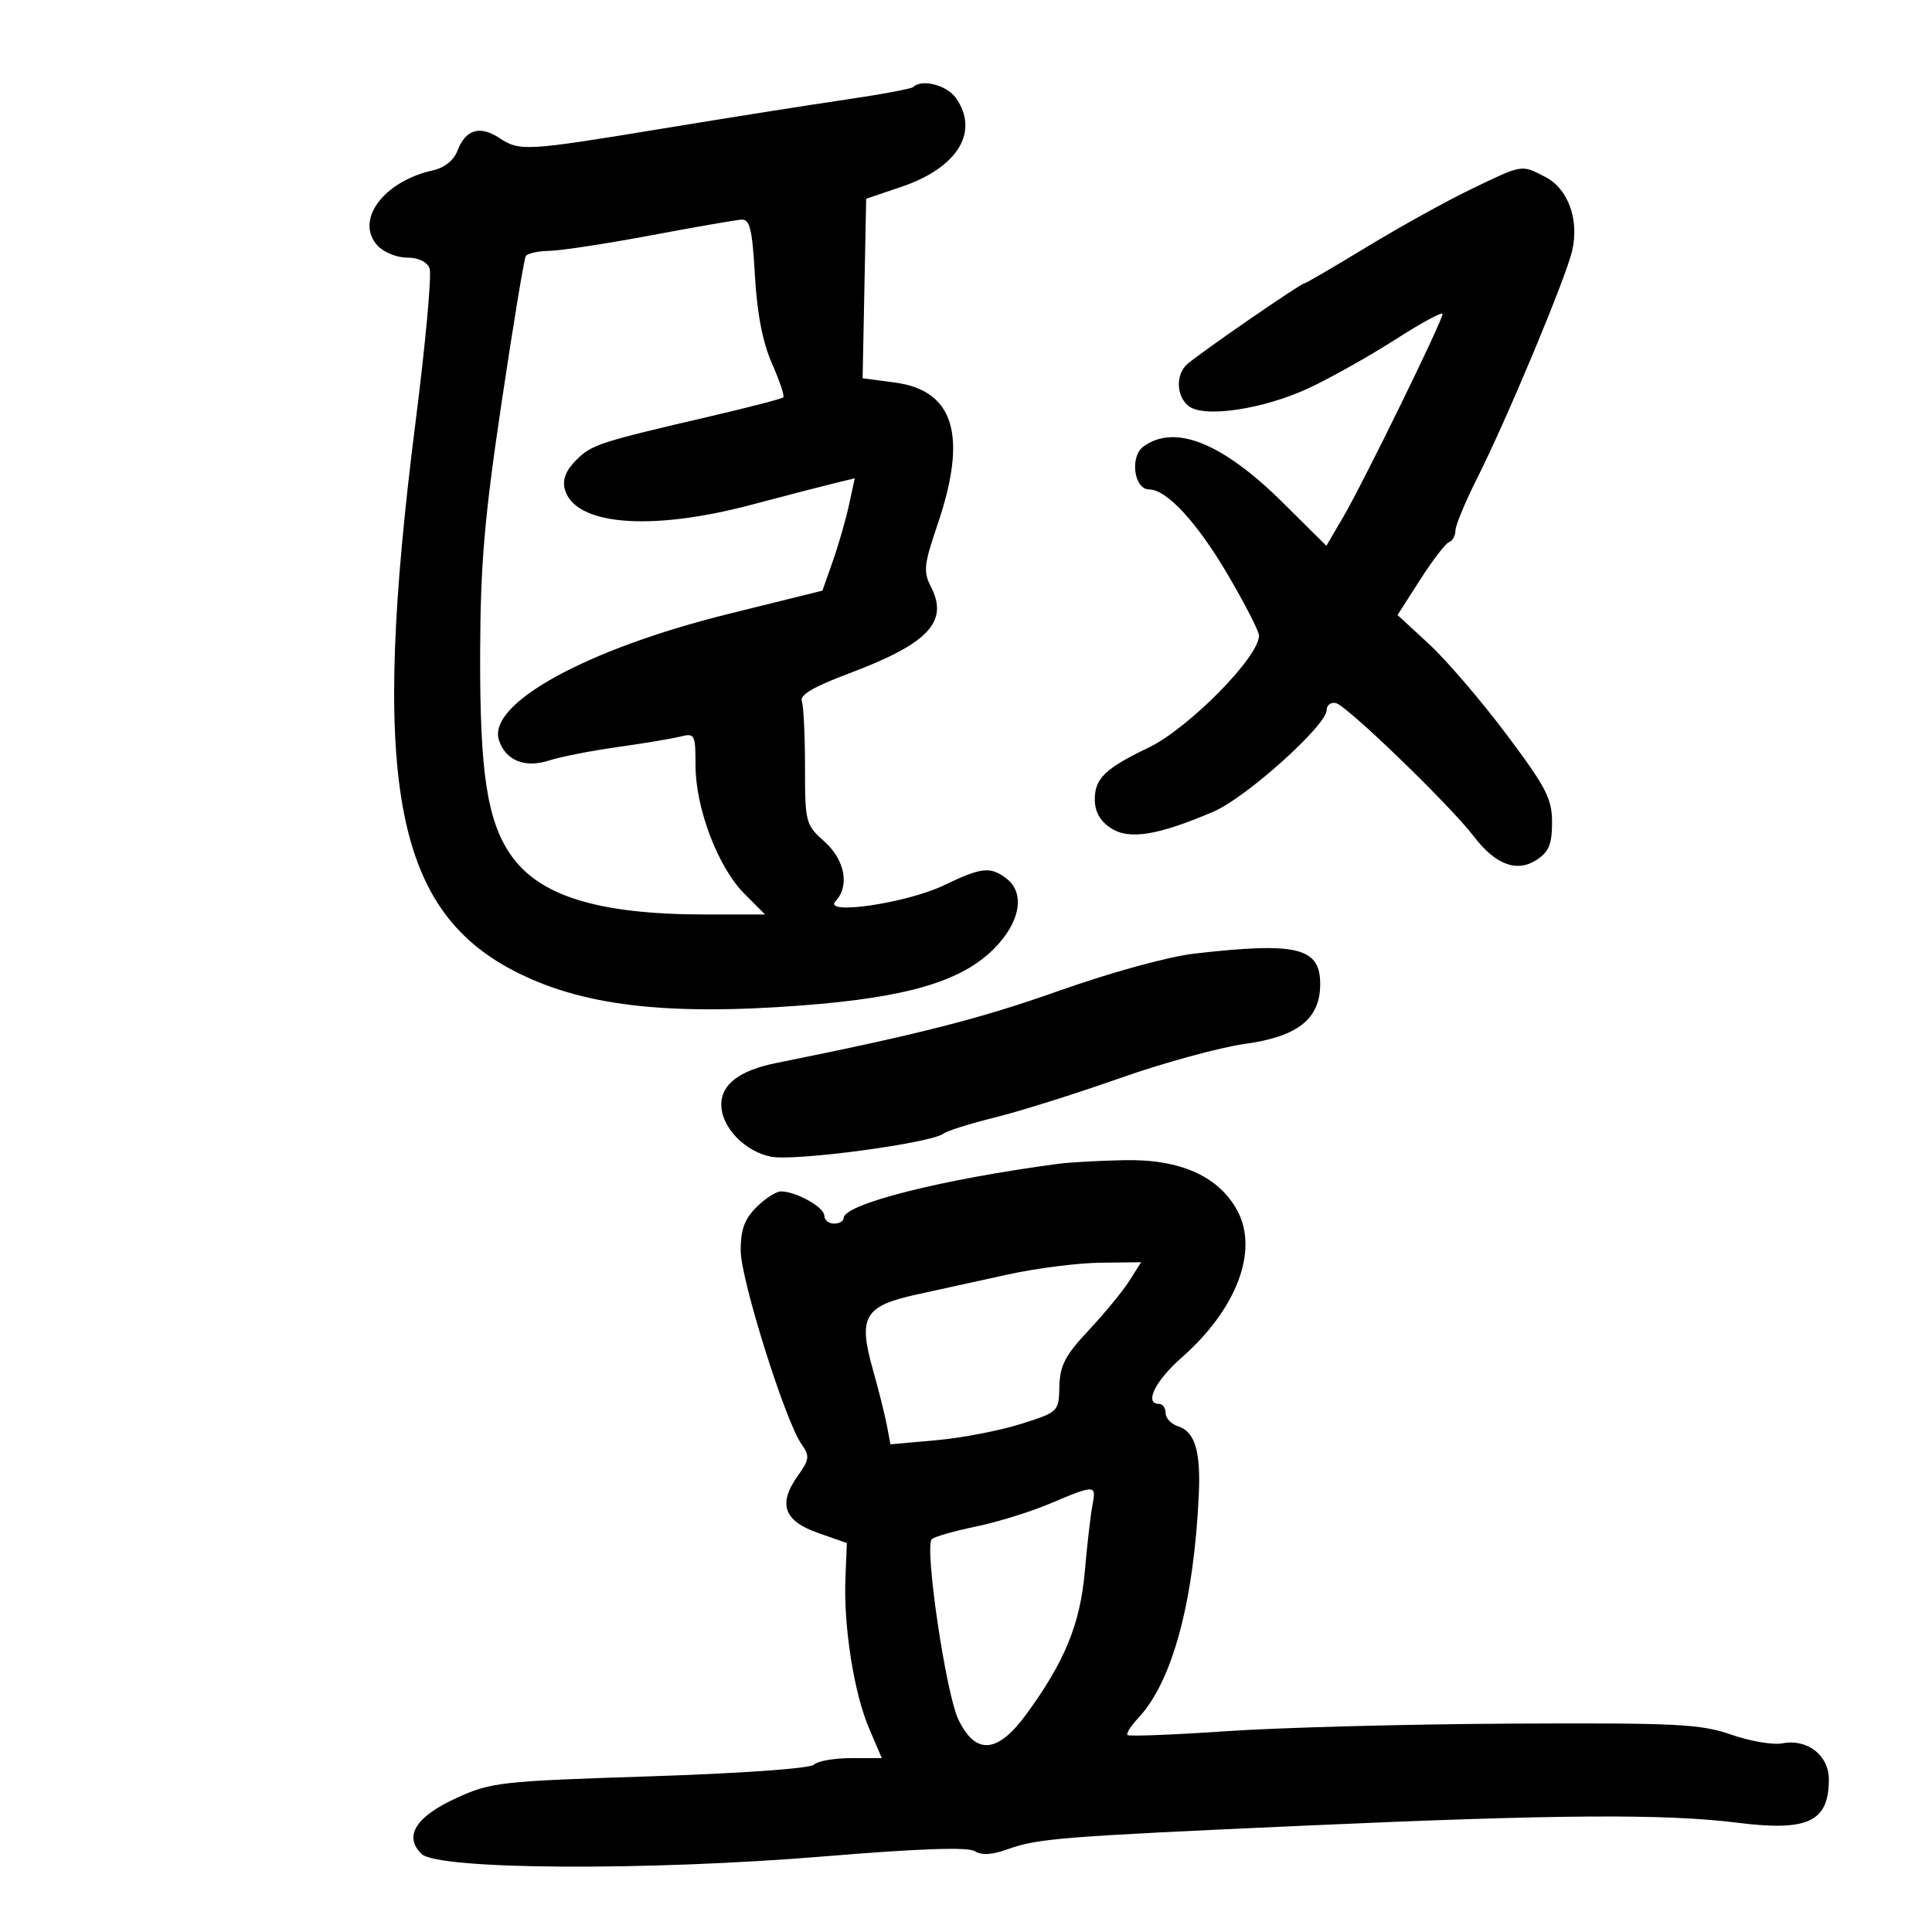 <svg xmlns="http://www.w3.org/2000/svg" width="300" height="300" viewBox="0 0 300 300" version="1.1">
	<path d="M 141.832 13.501 C 141.556 13.777, 136.869 14.655, 131.415 15.453 C 125.962 16.250, 113.175 18.272, 103 19.946 C 81.523 23.480, 80.730 23.524, 77.473 21.390 C 74.494 19.439, 72.284 20.124, 71.045 23.382 C 70.475 24.882, 69.027 26.055, 67.270 26.441 C 59.557 28.135, 55.059 34.197, 58.606 38.118 C 59.543 39.153, 61.604 40, 63.186 40 C 64.953 40, 66.310 40.646, 66.705 41.672 C 67.058 42.592, 66.084 53.280, 64.541 65.422 C 57.520 120.681, 61.122 140.985, 79.666 150.683 C 90.119 156.149, 103.226 157.741, 124.500 156.127 C 140.812 154.889, 149.266 152.401, 154.317 147.350 C 158.437 143.230, 159.242 138.664, 156.250 136.392 C 153.779 134.517, 152.385 134.670, 146.600 137.455 C 140.783 140.255, 127.610 142.183, 129.750 139.921 C 131.968 137.577, 131.199 133.508, 128 130.658 C 125.091 128.066, 125 127.714, 125 119.074 C 125 114.173, 124.776 109.564, 124.503 108.832 C 124.163 107.923, 126.463 106.579, 131.744 104.602 C 144.161 99.951, 147.374 96.557, 144.542 91.081 C 143.351 88.779, 143.474 87.635, 145.569 81.484 C 150.290 67.625, 148.184 60.624, 138.923 59.395 L 133.947 58.735 134.223 44.797 L 134.500 30.859 139.989 29.002 C 148.696 26.057, 152.121 20.473, 148.443 15.223 C 147.046 13.227, 143.126 12.207, 141.832 13.501 M 228.472 29.355 C 224.637 31.200, 217.322 35.250, 212.215 38.355 C 207.108 41.460, 202.756 44, 202.545 44 C 201.961 44, 185.681 55.249, 184.250 56.641 C 182.543 58.301, 182.678 61.488, 184.519 63.016 C 186.855 64.955, 196.186 63.571, 203.310 60.228 C 206.715 58.631, 212.762 55.229, 216.750 52.669 C 220.738 50.108, 224 48.348, 223.999 48.757 C 223.998 49.812, 211.685 74.976, 208.561 80.306 L 205.957 84.750 199.228 78.075 C 189.844 68.765, 182.423 65.777, 177.544 69.344 C 175.402 70.910, 176.090 76, 178.442 76 C 181.166 76, 185.913 81.152, 190.680 89.280 C 193.331 93.801, 195.500 98.038, 195.500 98.695 C 195.500 102.019, 184.549 113.114, 178.317 116.105 C 171.611 119.323, 170 120.878, 170 124.132 C 170 126.040, 170.811 127.485, 172.504 128.595 C 175.334 130.449, 179.809 129.725, 188.470 126.013 C 193.495 123.859, 206 112.628, 206 110.268 C 206 109.490, 206.649 108.999, 207.443 109.177 C 209.147 109.559, 225.145 125.021, 228.831 129.848 C 232.227 134.296, 235.540 135.531, 238.635 133.504 C 240.507 132.277, 241 131.069, 241 127.708 C 241 124, 240.099 122.263, 233.882 113.981 C 229.968 108.767, 224.570 102.475, 221.887 100 L 217.009 95.500 220.530 90 C 222.467 86.975, 224.490 84.350, 225.026 84.167 C 225.562 83.983, 226 83.185, 226 82.392 C 226 81.599, 227.529 77.913, 229.399 74.201 C 233.976 65.112, 243.076 43.338, 244.110 39 C 245.264 34.164, 243.521 29.321, 239.966 27.483 C 236.203 25.536, 236.512 25.486, 228.472 29.355 M 101 36.558 C 94.125 37.848, 87.064 38.925, 85.309 38.952 C 83.554 38.978, 81.903 39.348, 81.641 39.773 C 81.378 40.198, 79.688 50.435, 77.886 62.523 C 75.209 80.471, 74.599 87.617, 74.557 101.500 C 74.501 119.885, 75.636 127.383, 79.276 132.697 C 83.706 139.163, 92.948 142, 109.584 142 L 118.800 142 115.560 138.750 C 111.491 134.669, 108 125.481, 108 118.854 C 108 114.026, 107.887 113.811, 105.641 114.375 C 104.344 114.701, 99.957 115.433, 95.891 116.003 C 91.826 116.572, 87.060 117.507, 85.299 118.080 C 81.508 119.315, 78.480 118.087, 77.471 114.907 C 75.675 109.248, 91.064 100.794, 113.104 95.332 L 127.708 91.713 129.327 87.107 C 130.218 84.573, 131.347 80.649, 131.836 78.386 L 132.726 74.272 129.613 75.024 C 127.901 75.438, 122.063 76.951, 116.641 78.388 C 100.910 82.556, 89.164 81.558, 87.692 75.930 C 87.313 74.483, 87.886 73.023, 89.443 71.467 C 91.874 69.035, 92.944 68.685, 110.368 64.628 C 116.345 63.236, 121.413 61.920, 121.630 61.703 C 121.847 61.486, 121.057 59.123, 119.875 56.450 C 118.428 53.179, 117.562 48.717, 117.224 42.796 C 116.809 35.521, 116.444 34.018, 115.111 34.106 C 114.225 34.165, 107.875 35.268, 101 36.558 M 185.500 148.071 C 181.467 148.531, 172.536 150.982, 164.429 153.854 C 152.221 158.178, 142.816 160.580, 120.546 165.062 C 114.846 166.209, 112 168.360, 112 171.520 C 112 175.027, 115.670 178.848, 119.781 179.619 C 123.561 180.328, 144.624 177.497, 146.500 176.028 C 147.050 175.598, 150.650 174.467, 154.500 173.515 C 158.350 172.564, 167.060 169.826, 173.856 167.430 C 180.652 165.034, 189.427 162.631, 193.356 162.088 C 201.535 160.959, 205 158.197, 205 152.804 C 205 147.124, 201.415 146.254, 185.500 148.071 M 164.500 180.696 C 146.334 183.095, 131 186.965, 131 189.152 C 131 189.618, 130.325 190, 129.500 190 C 128.675 190, 127.996 189.438, 127.992 188.750 C 127.984 187.447, 123.588 185, 121.255 185 C 120.515 185, 118.805 186.105, 117.455 187.455 C 115.603 189.306, 115.004 190.965, 115.015 194.205 C 115.030 198.696, 121.916 220.614, 124.447 224.228 C 125.759 226.102, 125.702 226.610, 123.886 229.160 C 120.775 233.529, 121.700 236.163, 127 238.025 L 131.500 239.606 131.278 245.053 C 130.973 252.565, 132.603 262.907, 134.959 268.403 L 136.929 273 132.164 273 C 129.544 273, 126.941 273.459, 126.380 274.020 C 125.790 274.610, 115.086 275.372, 100.930 275.829 C 77.625 276.583, 76.240 276.739, 70.849 279.209 C 64.557 282.093, 62.673 285.100, 65.431 287.862 C 67.912 290.346, 100.371 290.545, 128.137 288.247 C 142.685 287.042, 150.289 286.780, 151.343 287.445 C 152.407 288.116, 154.027 288.030, 156.383 287.178 C 161.116 285.467, 164.586 285.190, 202.617 283.485 C 241.633 281.735, 258.534 281.622, 269.782 283.032 C 280.738 284.406, 283.953 282.896, 283.985 276.365 C 284.003 272.572, 280.668 269.959, 276.760 270.705 C 275.318 270.981, 271.745 270.373, 268.819 269.353 C 264.071 267.699, 260.390 267.515, 234.500 267.644 C 218.550 267.724, 198.751 268.250, 190.503 268.814 C 182.254 269.377, 175.315 269.648, 175.082 269.415 C 174.849 269.183, 175.610 267.980, 176.772 266.743 C 182.039 261.136, 185.399 248.692, 186.152 232 C 186.453 225.325, 185.533 222.304, 182.949 221.484 C 181.877 221.144, 181 220.221, 181 219.433 C 181 218.645, 180.550 218, 180 218 C 177.617 218, 179.346 214.447, 183.516 210.777 C 192.026 203.286, 195.468 194.206, 192.146 188.011 C 189.276 182.661, 183.260 179.967, 174.593 180.150 C 170.692 180.232, 166.150 180.478, 164.500 180.696 M 156.500 197.903 C 152.100 198.868, 145.719 200.268, 142.320 201.014 C 134.219 202.793, 133.232 204.470, 135.516 212.577 C 136.434 215.835, 137.429 219.798, 137.726 221.385 L 138.267 224.271 145.383 223.638 C 149.298 223.290, 155.178 222.162, 158.451 221.131 C 164.373 219.265, 164.402 219.237, 164.501 215.282 C 164.583 212.026, 165.404 210.452, 169.050 206.566 C 171.498 203.957, 174.332 200.513, 175.348 198.911 L 177.196 196 170.848 196.074 C 167.357 196.115, 160.900 196.938, 156.500 197.903 M 163 233.495 C 159.975 234.772, 154.800 236.372, 151.500 237.050 C 148.200 237.728, 145.138 238.604, 144.695 238.996 C 143.499 240.057, 146.867 262.949, 148.816 267 C 151.485 272.548, 154.873 272.304, 159.321 266.244 C 165.317 258.076, 167.735 252.184, 168.450 244 C 168.810 239.875, 169.342 235.262, 169.632 233.750 C 170.255 230.501, 170.109 230.495, 163 233.495" stroke="none" fill="black" fill-rule="evenodd"/>
</svg>